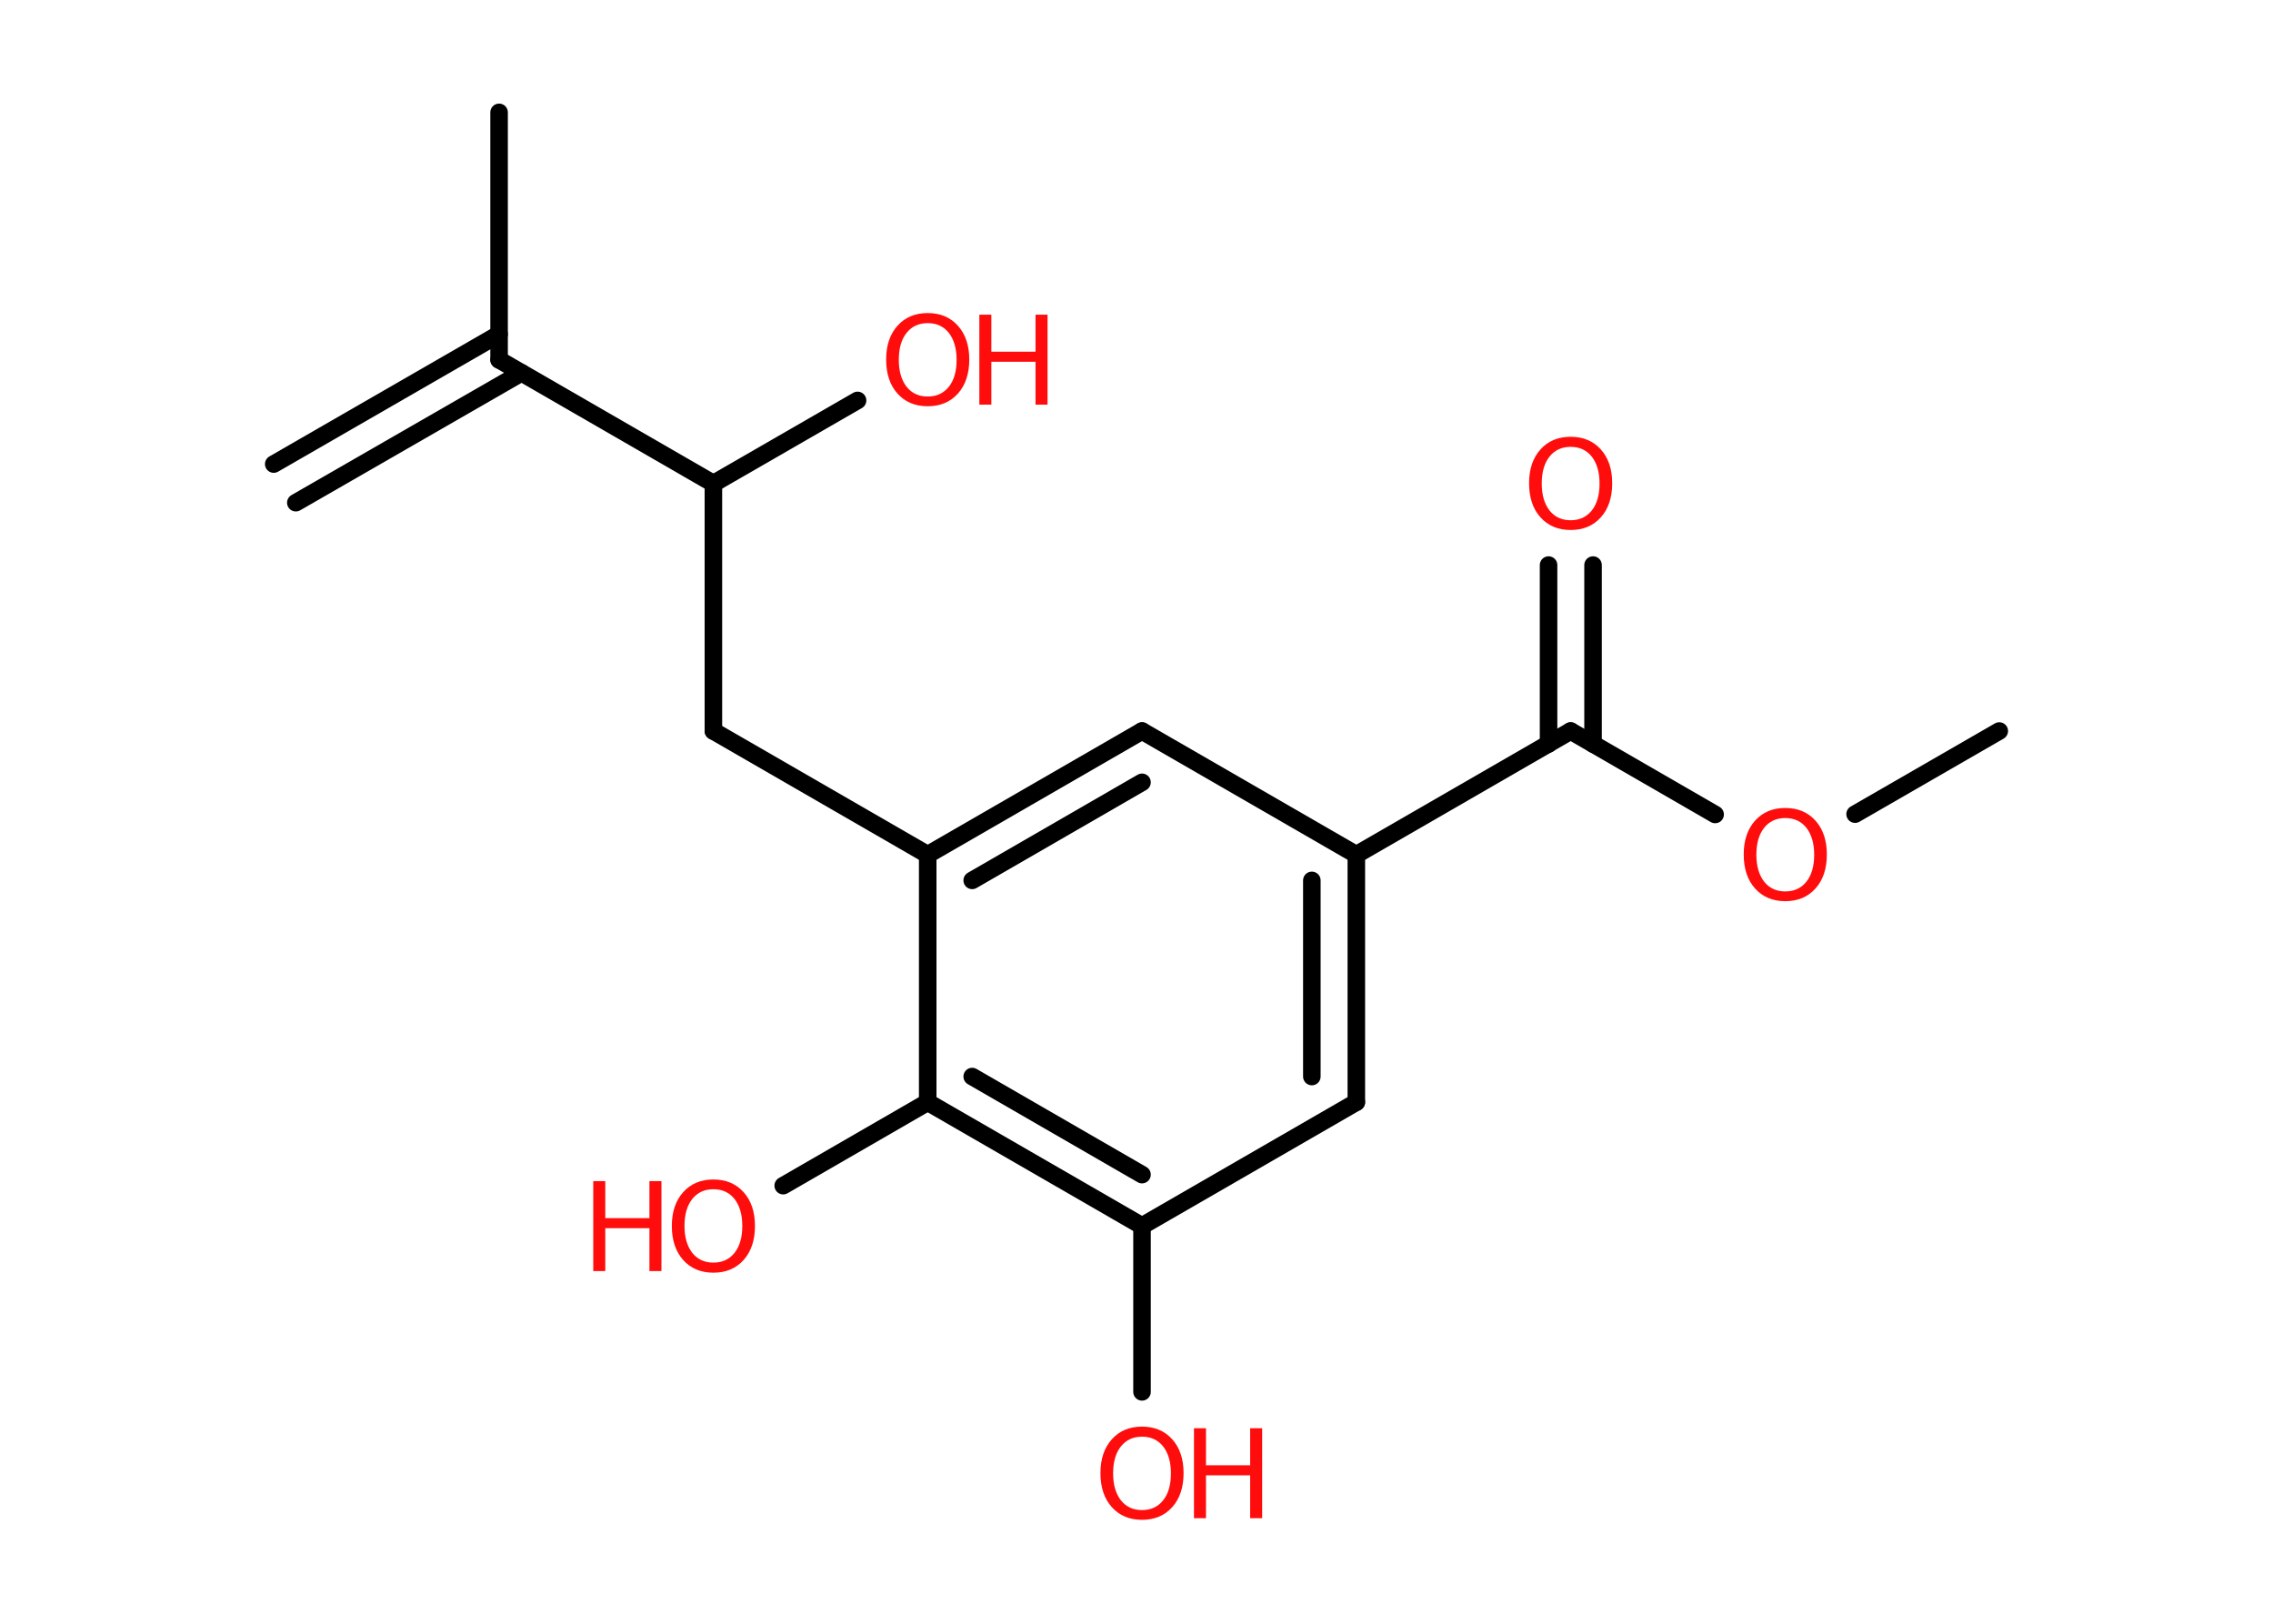 <?xml version='1.0' encoding='UTF-8'?>
<!DOCTYPE svg PUBLIC "-//W3C//DTD SVG 1.1//EN" "http://www.w3.org/Graphics/SVG/1.1/DTD/svg11.dtd">
<svg version='1.2' xmlns='http://www.w3.org/2000/svg' xmlns:xlink='http://www.w3.org/1999/xlink' width='70.0mm' height='50.0mm' viewBox='0 0 70.0 50.0'>
  <desc>Generated by the Chemistry Development Kit (http://github.com/cdk)</desc>
  <g stroke-linecap='round' stroke-linejoin='round' stroke='#000000' stroke-width='.54' fill='#FF0D0D'>
    <rect x='.0' y='.0' width='70.0' height='50.0' fill='#FFFFFF' stroke='none'/>
    <g id='mol1' class='mol'>
      <g id='mol1bnd1' class='bond'>
        <line x1='8.43' y1='14.29' x2='15.37' y2='10.29'/>
        <line x1='9.11' y1='15.48' x2='16.06' y2='11.48'/>
      </g>
      <line id='mol1bnd2' class='bond' x1='15.37' y1='11.08' x2='15.37' y2='3.46'/>
      <line id='mol1bnd3' class='bond' x1='15.37' y1='11.08' x2='21.97' y2='14.89'/>
      <line id='mol1bnd4' class='bond' x1='21.97' y1='14.89' x2='26.41' y2='12.33'/>
      <line id='mol1bnd5' class='bond' x1='21.97' y1='14.89' x2='21.97' y2='22.51'/>
      <line id='mol1bnd6' class='bond' x1='21.97' y1='22.51' x2='28.57' y2='26.32'/>
      <g id='mol1bnd7' class='bond'>
        <line x1='35.17' y1='22.51' x2='28.57' y2='26.32'/>
        <line x1='35.17' y1='24.09' x2='29.94' y2='27.11'/>
      </g>
      <line id='mol1bnd8' class='bond' x1='35.17' y1='22.51' x2='41.77' y2='26.32'/>
      <line id='mol1bnd9' class='bond' x1='41.77' y1='26.32' x2='48.37' y2='22.51'/>
      <g id='mol1bnd10' class='bond'>
        <line x1='47.69' y1='22.91' x2='47.69' y2='17.4'/>
        <line x1='49.06' y1='22.91' x2='49.06' y2='17.4'/>
      </g>
      <line id='mol1bnd11' class='bond' x1='48.37' y1='22.51' x2='52.82' y2='25.08'/>
      <line id='mol1bnd12' class='bond' x1='57.13' y1='25.07' x2='61.57' y2='22.51'/>
      <g id='mol1bnd13' class='bond'>
        <line x1='41.77' y1='33.94' x2='41.77' y2='26.32'/>
        <line x1='40.4' y1='33.15' x2='40.4' y2='27.11'/>
      </g>
      <line id='mol1bnd14' class='bond' x1='41.77' y1='33.94' x2='35.17' y2='37.75'/>
      <line id='mol1bnd15' class='bond' x1='35.17' y1='37.75' x2='35.17' y2='42.86'/>
      <g id='mol1bnd16' class='bond'>
        <line x1='28.57' y1='33.94' x2='35.17' y2='37.75'/>
        <line x1='29.94' y1='33.15' x2='35.17' y2='36.17'/>
      </g>
      <line id='mol1bnd17' class='bond' x1='28.57' y1='26.32' x2='28.57' y2='33.94'/>
      <line id='mol1bnd18' class='bond' x1='28.57' y1='33.94' x2='24.12' y2='36.51'/>
      <g id='mol1atm5' class='atom'>
        <path d='M28.57 9.95q-.41 .0 -.65 .3q-.24 .3 -.24 .83q.0 .52 .24 .83q.24 .3 .65 .3q.41 .0 .65 -.3q.24 -.3 .24 -.83q.0 -.52 -.24 -.83q-.24 -.3 -.65 -.3zM28.57 9.64q.58 .0 .93 .39q.35 .39 .35 1.04q.0 .66 -.35 1.05q-.35 .39 -.93 .39q-.58 .0 -.93 -.39q-.35 -.39 -.35 -1.05q.0 -.65 .35 -1.04q.35 -.39 .93 -.39z' stroke='none'/>
        <path d='M30.16 9.69h.37v1.14h1.36v-1.14h.37v2.77h-.37v-1.32h-1.36v1.32h-.37v-2.77z' stroke='none'/>
      </g>
      <path id='mol1atm11' class='atom' d='M48.37 13.76q-.41 .0 -.65 .3q-.24 .3 -.24 .83q.0 .52 .24 .83q.24 .3 .65 .3q.41 .0 .65 -.3q.24 -.3 .24 -.83q.0 -.52 -.24 -.83q-.24 -.3 -.65 -.3zM48.37 13.45q.58 .0 .93 .39q.35 .39 .35 1.04q.0 .66 -.35 1.05q-.35 .39 -.93 .39q-.58 .0 -.93 -.39q-.35 -.39 -.35 -1.05q.0 -.65 .35 -1.04q.35 -.39 .93 -.39z' stroke='none'/>
      <path id='mol1atm12' class='atom' d='M54.98 25.19q-.41 .0 -.65 .3q-.24 .3 -.24 .83q.0 .52 .24 .83q.24 .3 .65 .3q.41 .0 .65 -.3q.24 -.3 .24 -.83q.0 -.52 -.24 -.83q-.24 -.3 -.65 -.3zM54.98 24.88q.58 .0 .93 .39q.35 .39 .35 1.04q.0 .66 -.35 1.05q-.35 .39 -.93 .39q-.58 .0 -.93 -.39q-.35 -.39 -.35 -1.05q.0 -.65 .35 -1.04q.35 -.39 .93 -.39z' stroke='none'/>
      <g id='mol1atm16' class='atom'>
        <path d='M35.17 44.24q-.41 .0 -.65 .3q-.24 .3 -.24 .83q.0 .52 .24 .83q.24 .3 .65 .3q.41 .0 .65 -.3q.24 -.3 .24 -.83q.0 -.52 -.24 -.83q-.24 -.3 -.65 -.3zM35.17 43.93q.58 .0 .93 .39q.35 .39 .35 1.04q.0 .66 -.35 1.05q-.35 .39 -.93 .39q-.58 .0 -.93 -.39q-.35 -.39 -.35 -1.05q.0 -.65 .35 -1.04q.35 -.39 .93 -.39z' stroke='none'/>
        <path d='M36.77 43.98h.37v1.14h1.36v-1.14h.37v2.77h-.37v-1.32h-1.36v1.32h-.37v-2.77z' stroke='none'/>
      </g>
      <g id='mol1atm18' class='atom'>
        <path d='M21.97 36.62q-.41 .0 -.65 .3q-.24 .3 -.24 .83q.0 .52 .24 .83q.24 .3 .65 .3q.41 .0 .65 -.3q.24 -.3 .24 -.83q.0 -.52 -.24 -.83q-.24 -.3 -.65 -.3zM21.97 36.32q.58 .0 .93 .39q.35 .39 .35 1.04q.0 .66 -.35 1.05q-.35 .39 -.93 .39q-.58 .0 -.93 -.39q-.35 -.39 -.35 -1.05q.0 -.65 .35 -1.04q.35 -.39 .93 -.39z' stroke='none'/>
        <path d='M18.27 36.37h.37v1.14h1.36v-1.14h.37v2.77h-.37v-1.32h-1.36v1.32h-.37v-2.77z' stroke='none'/>
      </g>
    </g>
  </g>
</svg>
